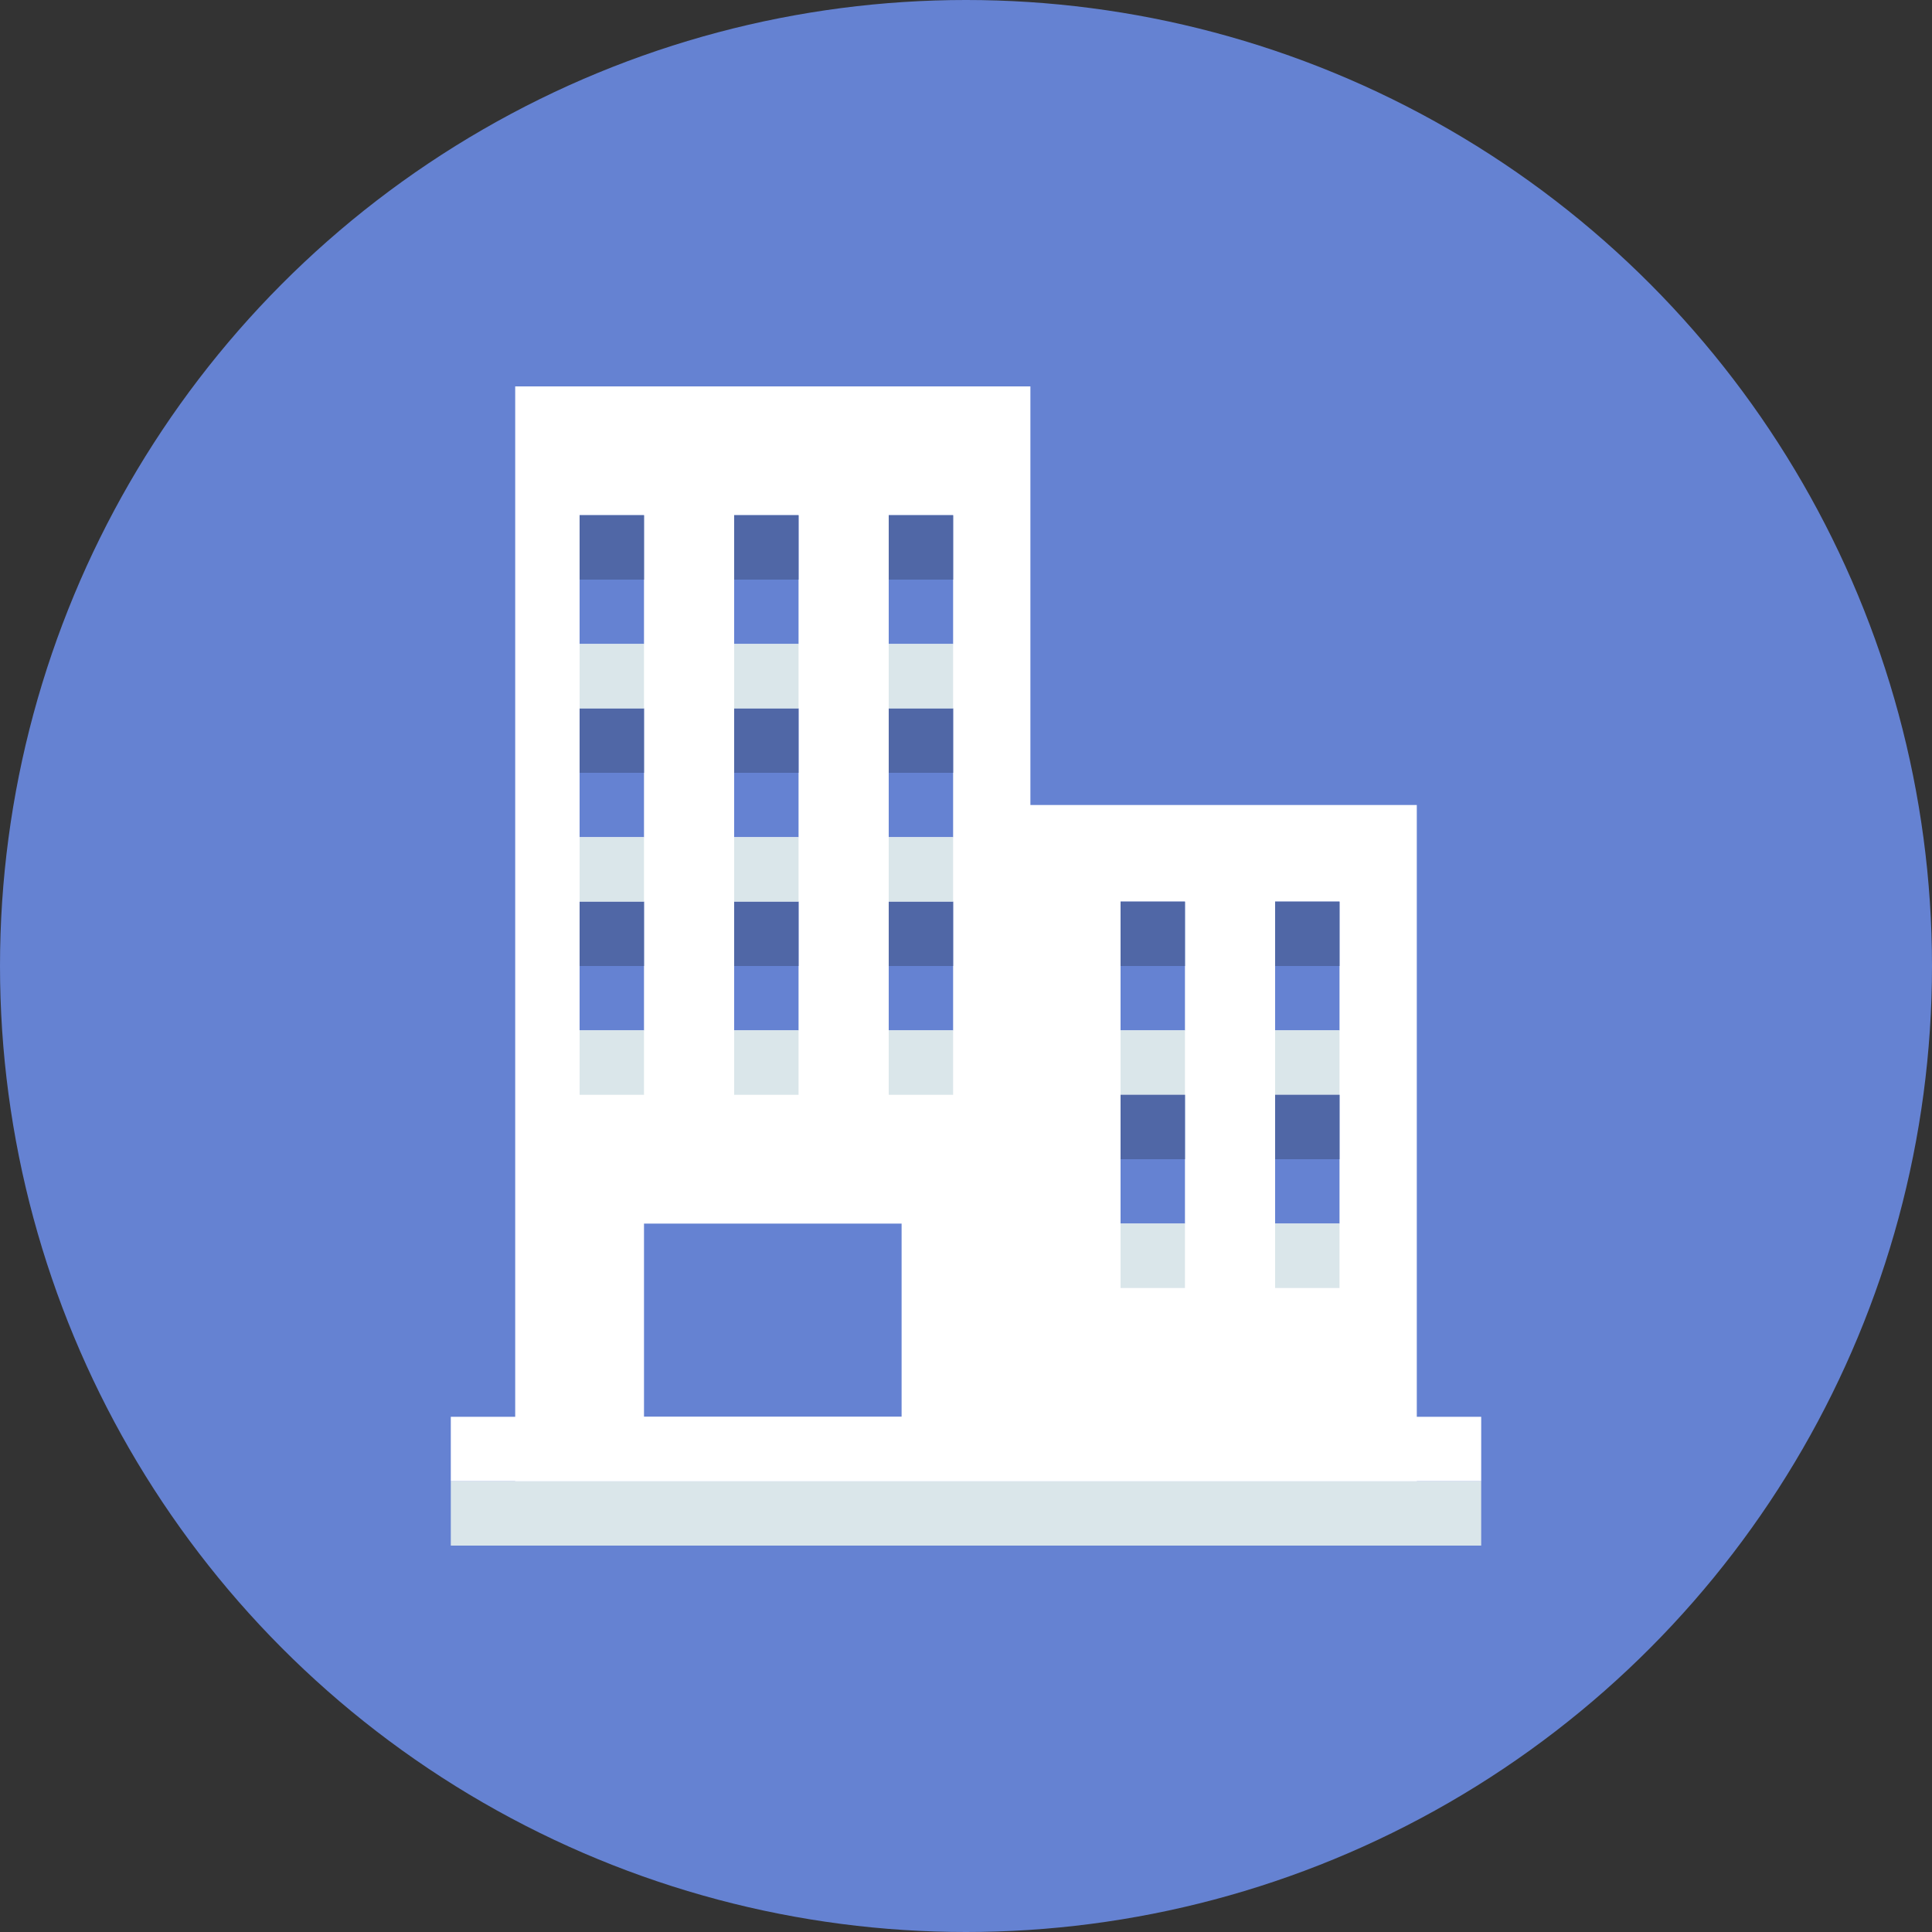<?xml version="1.0" encoding="UTF-8"?>
<svg width="30px" height="30px" viewBox="0 0 30 30" version="1.1" xmlns="http://www.w3.org/2000/svg" xmlns:xlink="http://www.w3.org/1999/xlink">
    <rect x="0" y="0" width="30" height="30" fill="#333333" stroke="none"/>
    <!-- Generator: Sketch 50 (54983) - http://www.bohemiancoding.com/sketch -->
    <title>ic_company_a</title>
    <desc>Created with Sketch.</desc>
    <defs></defs>
    <g id="credit" stroke="none" stroke-width="1" fill="none" fill-rule="evenodd">
        <g id="home" transform="translate(-1101, -3095)">
            <g id="fenbu" transform="translate(0, 2375)">
                <g id="ic_company_a" transform="translate(1101, 720)">
                    <circle id="Oval" fill="#6582D2" fill-rule="nonzero" cx="15" cy="15" r="15"></circle>
                    <g id="office" transform="translate(7, 6)" fill-rule="nonzero">
                        <g id="XMLID_1339_" transform="translate(0, 16)">
                            <rect id="XMLID_1340_" fill="#DAE6EA" x="0" y="1" width="16" height="1"></rect>
                            <rect id="XMLID_1340_" fill="#FFFFFF" x="0" y="0" width="16" height="1"></rect>
                        </g>
                        <g id="XMLID_1341_" transform="translate(1, 0)" fill="#FFFFFF">
                            <path d="M8,6.5 L14,6.5 L14,17 L8,17 L0,17 L0,0 L8,0 L8,6.5 Z M1,2 L1,4 L2,4 L2,2 L1,2 Z M3.4,2 L3.4,4 L4.4,4 L4.4,2 L3.4,2 Z M5.8,2 L5.8,4 L6.8,4 L6.8,2 L5.8,2 Z M1,5 L1,7 L2,7 L2,5 L1,5 Z M3.4,5 L3.4,7 L4.4,7 L4.4,5 L3.4,5 Z M5.8,5 L5.8,7 L6.8,7 L6.8,5 L5.8,5 Z M1,8 L1,10 L2,10 L2,8 L1,8 Z M3.4,8 L3.4,10 L4.4,10 L4.4,8 L3.4,8 Z M5.8,8 L5.8,10 L6.8,10 L6.8,8 L5.8,8 Z M9.4,8 L9.4,10 L10.4,10 L10.4,8 L9.4,8 Z M11.8,8 L11.8,10 L12.8,10 L12.8,8 L11.8,8 Z M9.4,11 L9.4,13 L10.4,13 L10.4,11 L9.4,11 Z M11.8,11 L11.8,13 L12.8,13 L12.8,11 L11.8,11 Z M2,13 L2,16 L6,16 L6,13 L2,13 Z" id="Combined-Shape"></path>
                        </g>
                    </g>
                    <g id="Group-5" transform="translate(9, 8)">
                        <rect id="Rectangle-5" fill="#5067A6" x="0" y="0" width="1" height="1"></rect>
                        <rect id="Rectangle-5" fill="#5067A6" x="0" y="3" width="1" height="1"></rect>
                        <rect id="Rectangle-5" fill="#5067A6" x="0" y="6" width="1" height="1"></rect>
                        <rect id="Rectangle-5" fill="#DAE6EA" x="0" y="8" width="1" height="1"></rect>
                        <rect id="Rectangle-5" fill="#DAE6EA" x="0" y="5" width="1" height="1"></rect>
                        <rect id="Rectangle-5" fill="#DAE6EA" x="0" y="2" width="1" height="1"></rect>
                        <rect id="Rectangle-5" fill="#5067A6" x="2.4" y="0" width="1" height="1"></rect>
                        <rect id="Rectangle-5" fill="#5067A6" x="2.4" y="3" width="1" height="1"></rect>
                        <rect id="Rectangle-5" fill="#5067A6" x="2.4" y="6" width="1" height="1"></rect>
                        <rect id="Rectangle-5" fill="#DAE6EA" x="2.4" y="8" width="1" height="1"></rect>
                        <rect id="Rectangle-5" fill="#DAE6EA" x="8.4" y="8" width="1" height="1"></rect>
                        <rect id="Rectangle-5" fill="#DAE6EA" x="8.4" y="11" width="1" height="1"></rect>
                        <rect id="Rectangle-5" fill="#DAE6EA" x="2.4" y="5" width="1" height="1"></rect>
                        <rect id="Rectangle-5" fill="#DAE6EA" x="2.4" y="2" width="1" height="1"></rect>
                        <rect id="Rectangle-5" fill="#5067A6" x="4.8" y="0" width="1" height="1"></rect>
                        <rect id="Rectangle-5" fill="#5067A6" x="4.8" y="3" width="1" height="1"></rect>
                        <rect id="Rectangle-5" fill="#5067A6" x="4.8" y="6" width="1" height="1"></rect>
                        <rect id="Rectangle-5" fill="#DAE6EA" x="4.8" y="8" width="1" height="1"></rect>
                        <rect id="Rectangle-5" fill="#DAE6EA" x="10.8" y="8" width="1" height="1"></rect>
                        <rect id="Rectangle-5" fill="#DAE6EA" x="10.8" y="11" width="1" height="1"></rect>
                        <rect id="Rectangle-5" fill="#DAE6EA" x="4.8" y="5" width="1" height="1"></rect>
                        <rect id="Rectangle-5" fill="#DAE6EA" x="4.8" y="2" width="1" height="1"></rect>
                        <rect id="Rectangle-5" fill="#5067A6" x="8.4" y="6" width="1" height="1"></rect>
                        <rect id="Rectangle-5" fill="#5067A6" x="10.8" y="6" width="1" height="1"></rect>
                        <rect id="Rectangle-5" fill="#5067A6" x="8.4" y="9" width="1" height="1"></rect>
                        <rect id="Rectangle-5" fill="#5067A6" x="10.8" y="9" width="1" height="1"></rect>
                    </g>
                </g>
            </g>
        </g>
    </g>
</svg>